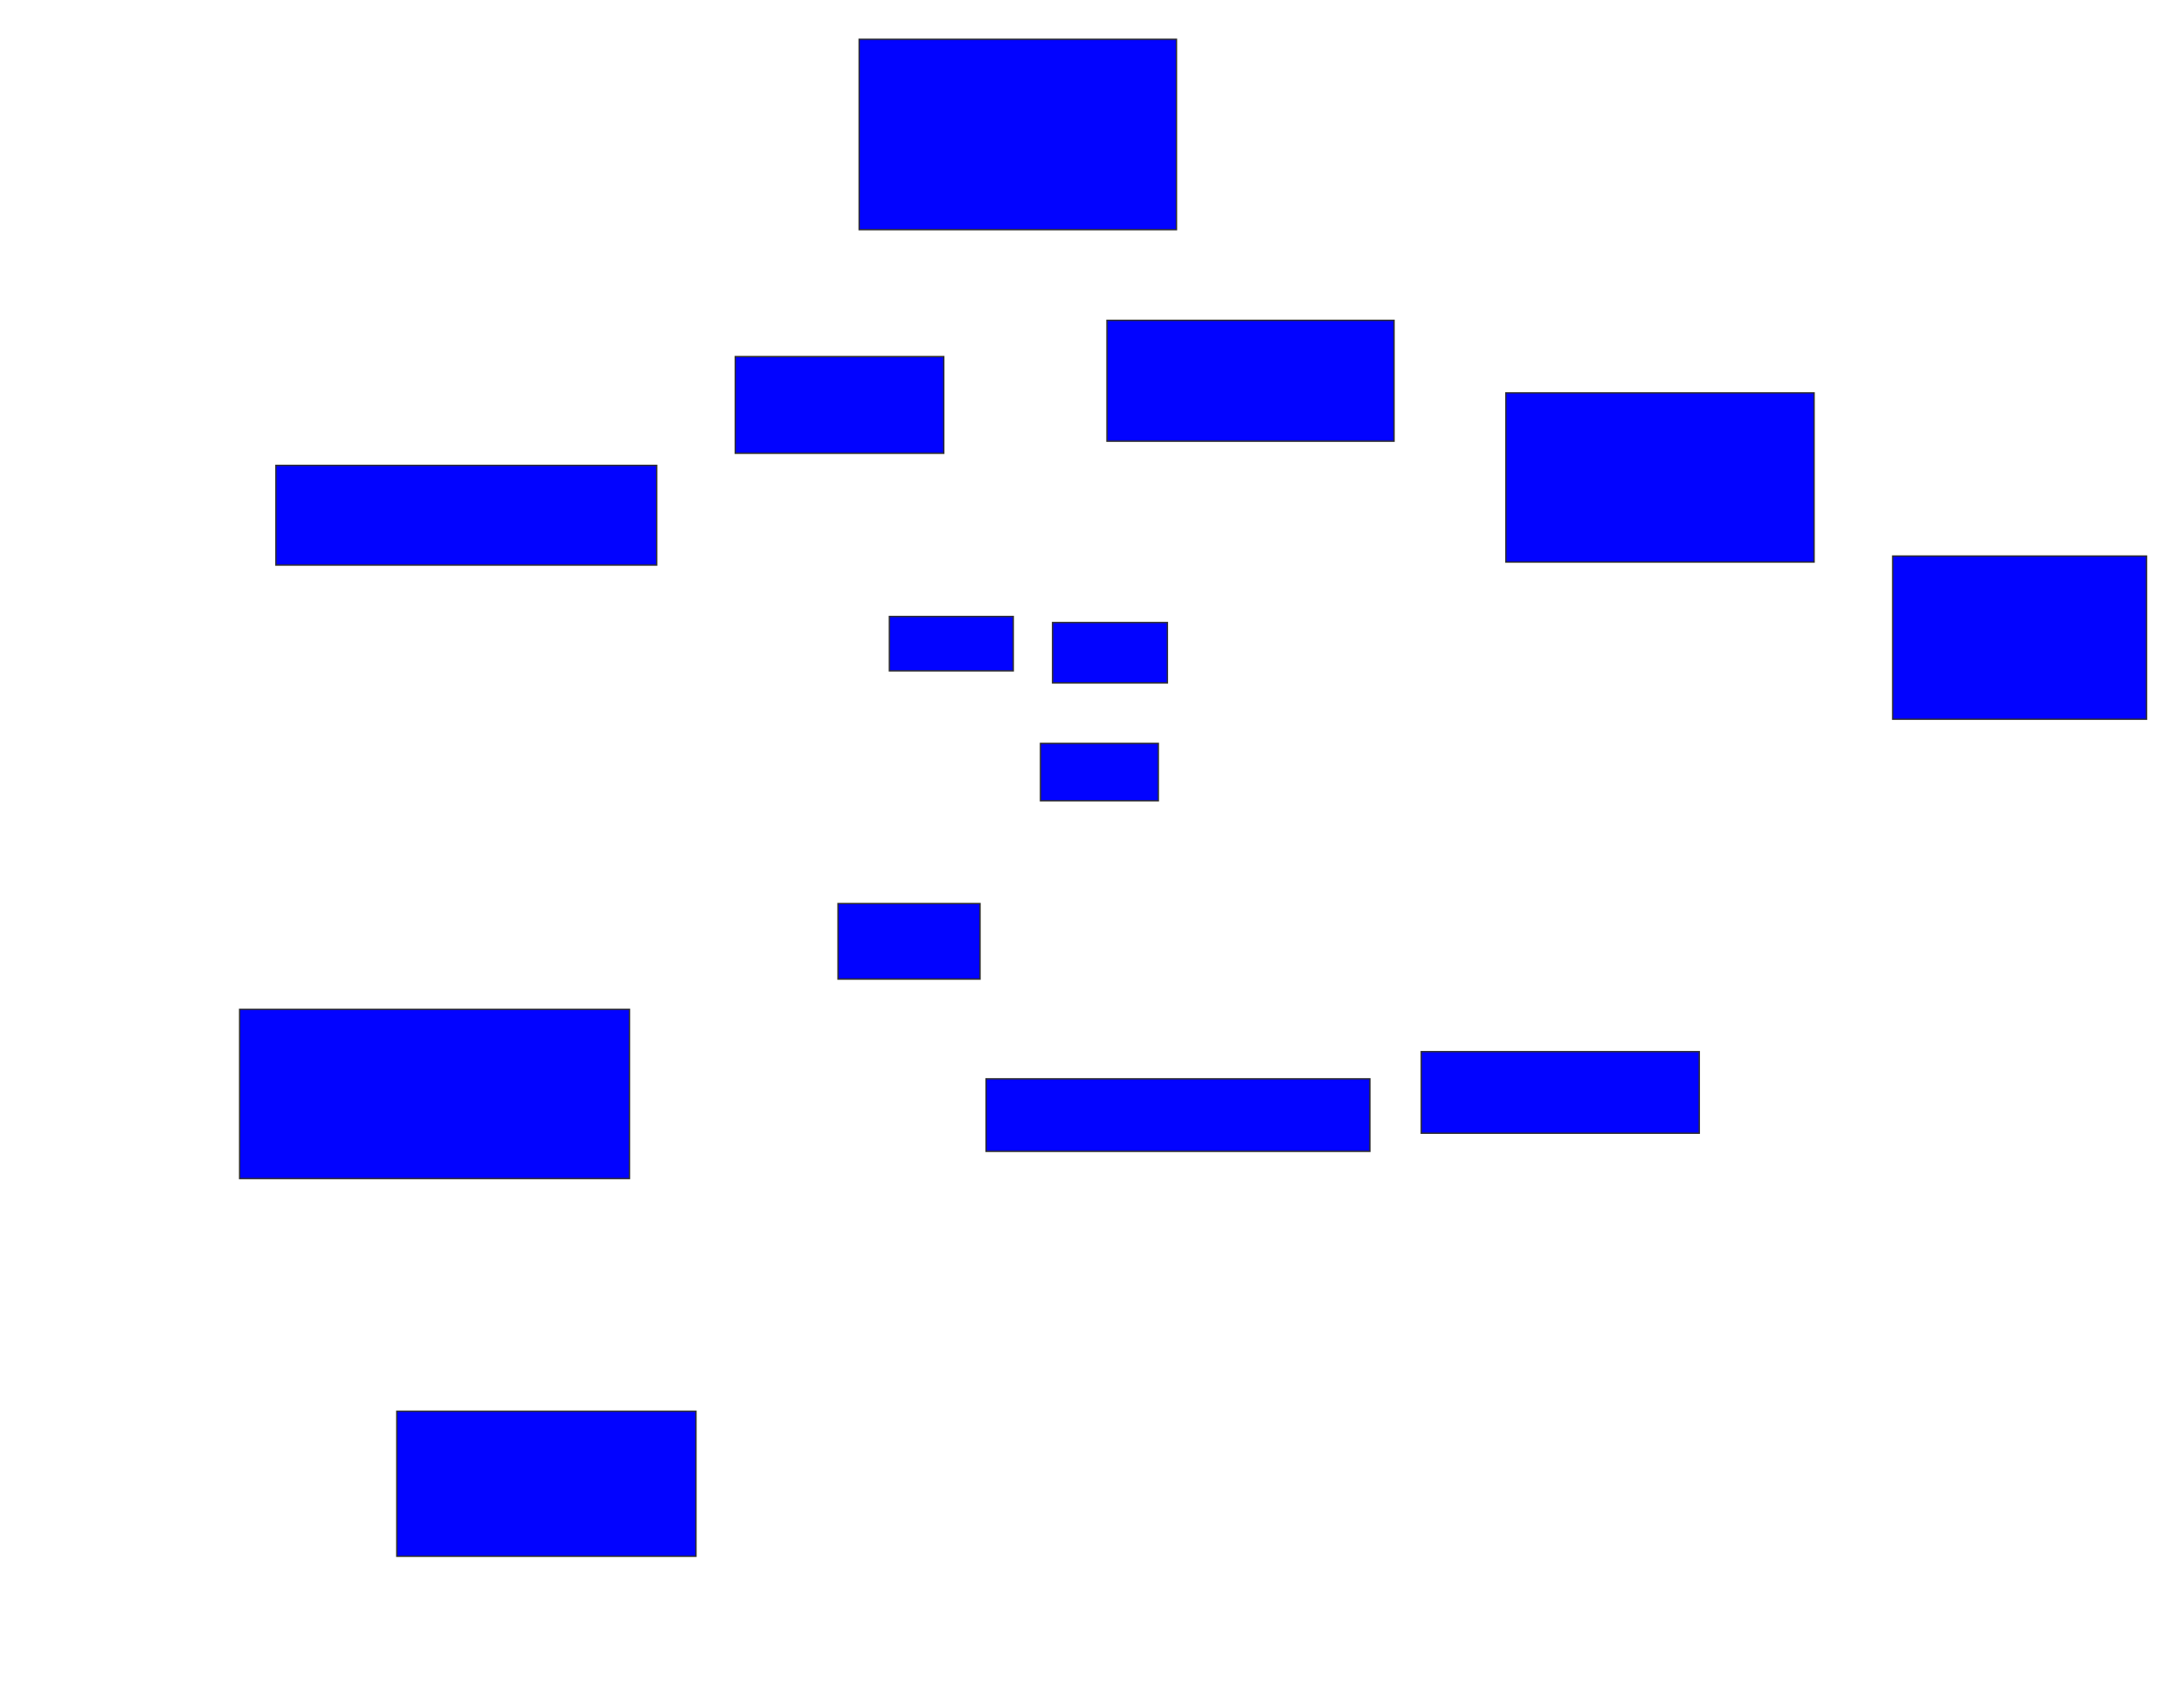 <svg xmlns="http://www.w3.org/2000/svg" width="1606" height="1240">
 <!-- Created with Image Occlusion Enhanced -->
 <g>
  <title>Labels</title>
 </g>
 <g>
  <title>Masks</title>
  <rect id="5cf021738ef84b5680830bcd1a6e99ac-ao-1" height="140" width="233.333" y="28.889" x="631.778" stroke="#2D2D2D" fill="#0203ff"/>
  <rect id="5cf021738ef84b5680830bcd1a6e99ac-ao-2" height="88.889" width="211.111" y="235.556" x="814" stroke="#2D2D2D" fill="#0203ff"/>
  <rect id="5cf021738ef84b5680830bcd1a6e99ac-ao-3" height="124.444" width="226.667" y="288.889" x="1107.333" stroke="#2D2D2D" fill="#0203ff"/>
  <rect stroke="#2D2D2D" id="5cf021738ef84b5680830bcd1a6e99ac-ao-4" height="120" width="186.667" y="408.889" x="1391.778" fill="#0203ff"/>
  <rect id="5cf021738ef84b5680830bcd1a6e99ac-ao-5" height="60" width="204.444" y="773.333" x="1045.111" stroke-linecap="null" stroke-linejoin="null" stroke-dasharray="null" stroke="#2D2D2D" fill="#0203ff"/>
  
  <rect id="5cf021738ef84b5680830bcd1a6e99ac-ao-7" height="53.333" width="282.222" y="793.333" x="725.111" stroke-linecap="null" stroke-linejoin="null" stroke-dasharray="null" stroke="#2D2D2D" fill="#0203ff"/>
  <rect stroke="#2D2D2D" id="5cf021738ef84b5680830bcd1a6e99ac-ao-8" height="106.667" width="220" y="1037.778" x="291.778" stroke-linecap="null" stroke-linejoin="null" stroke-dasharray="null" fill="#0203ff"/>
  <rect id="5cf021738ef84b5680830bcd1a6e99ac-ao-9" height="124.444" width="286.667" y="742.222" x="176.222" stroke-linecap="null" stroke-linejoin="null" stroke-dasharray="null" stroke="#2D2D2D" fill="#0203ff"/>
  <rect id="5cf021738ef84b5680830bcd1a6e99ac-ao-10" height="73.333" width="280" y="342.222" x="202.889" stroke-linecap="null" stroke-linejoin="null" stroke-dasharray="null" stroke="#2D2D2D" fill="#0203ff"/>
  <rect id="5cf021738ef84b5680830bcd1a6e99ac-ao-11" height="71.111" width="153.333" y="262.222" x="540.667" stroke-linecap="null" stroke-linejoin="null" stroke-dasharray="null" stroke="#2D2D2D" fill="#0203ff"/>
  <rect id="5cf021738ef84b5680830bcd1a6e99ac-ao-12" height="40" width="91.111" y="453.333" x="654" stroke-linecap="null" stroke-linejoin="null" stroke-dasharray="null" stroke="#2D2D2D" fill="#0203ff"/>
  <rect id="5cf021738ef84b5680830bcd1a6e99ac-ao-13" height="44.444" width="84.444" y="457.778" x="774" stroke-linecap="null" stroke-linejoin="null" stroke-dasharray="null" stroke="#2D2D2D" fill="#0203ff"/>
  <rect id="5cf021738ef84b5680830bcd1a6e99ac-ao-14" height="42.222" width="86.667" y="546.667" x="765.111" stroke-linecap="null" stroke-linejoin="null" stroke-dasharray="null" stroke="#2D2D2D" fill="#0203ff"/>
  <rect id="5cf021738ef84b5680830bcd1a6e99ac-ao-15" height="55.556" width="104.444" y="664.444" x="616.222" stroke-linecap="null" stroke-linejoin="null" stroke-dasharray="null" stroke="#2D2D2D" fill="#0203ff"/>
 </g>
</svg>